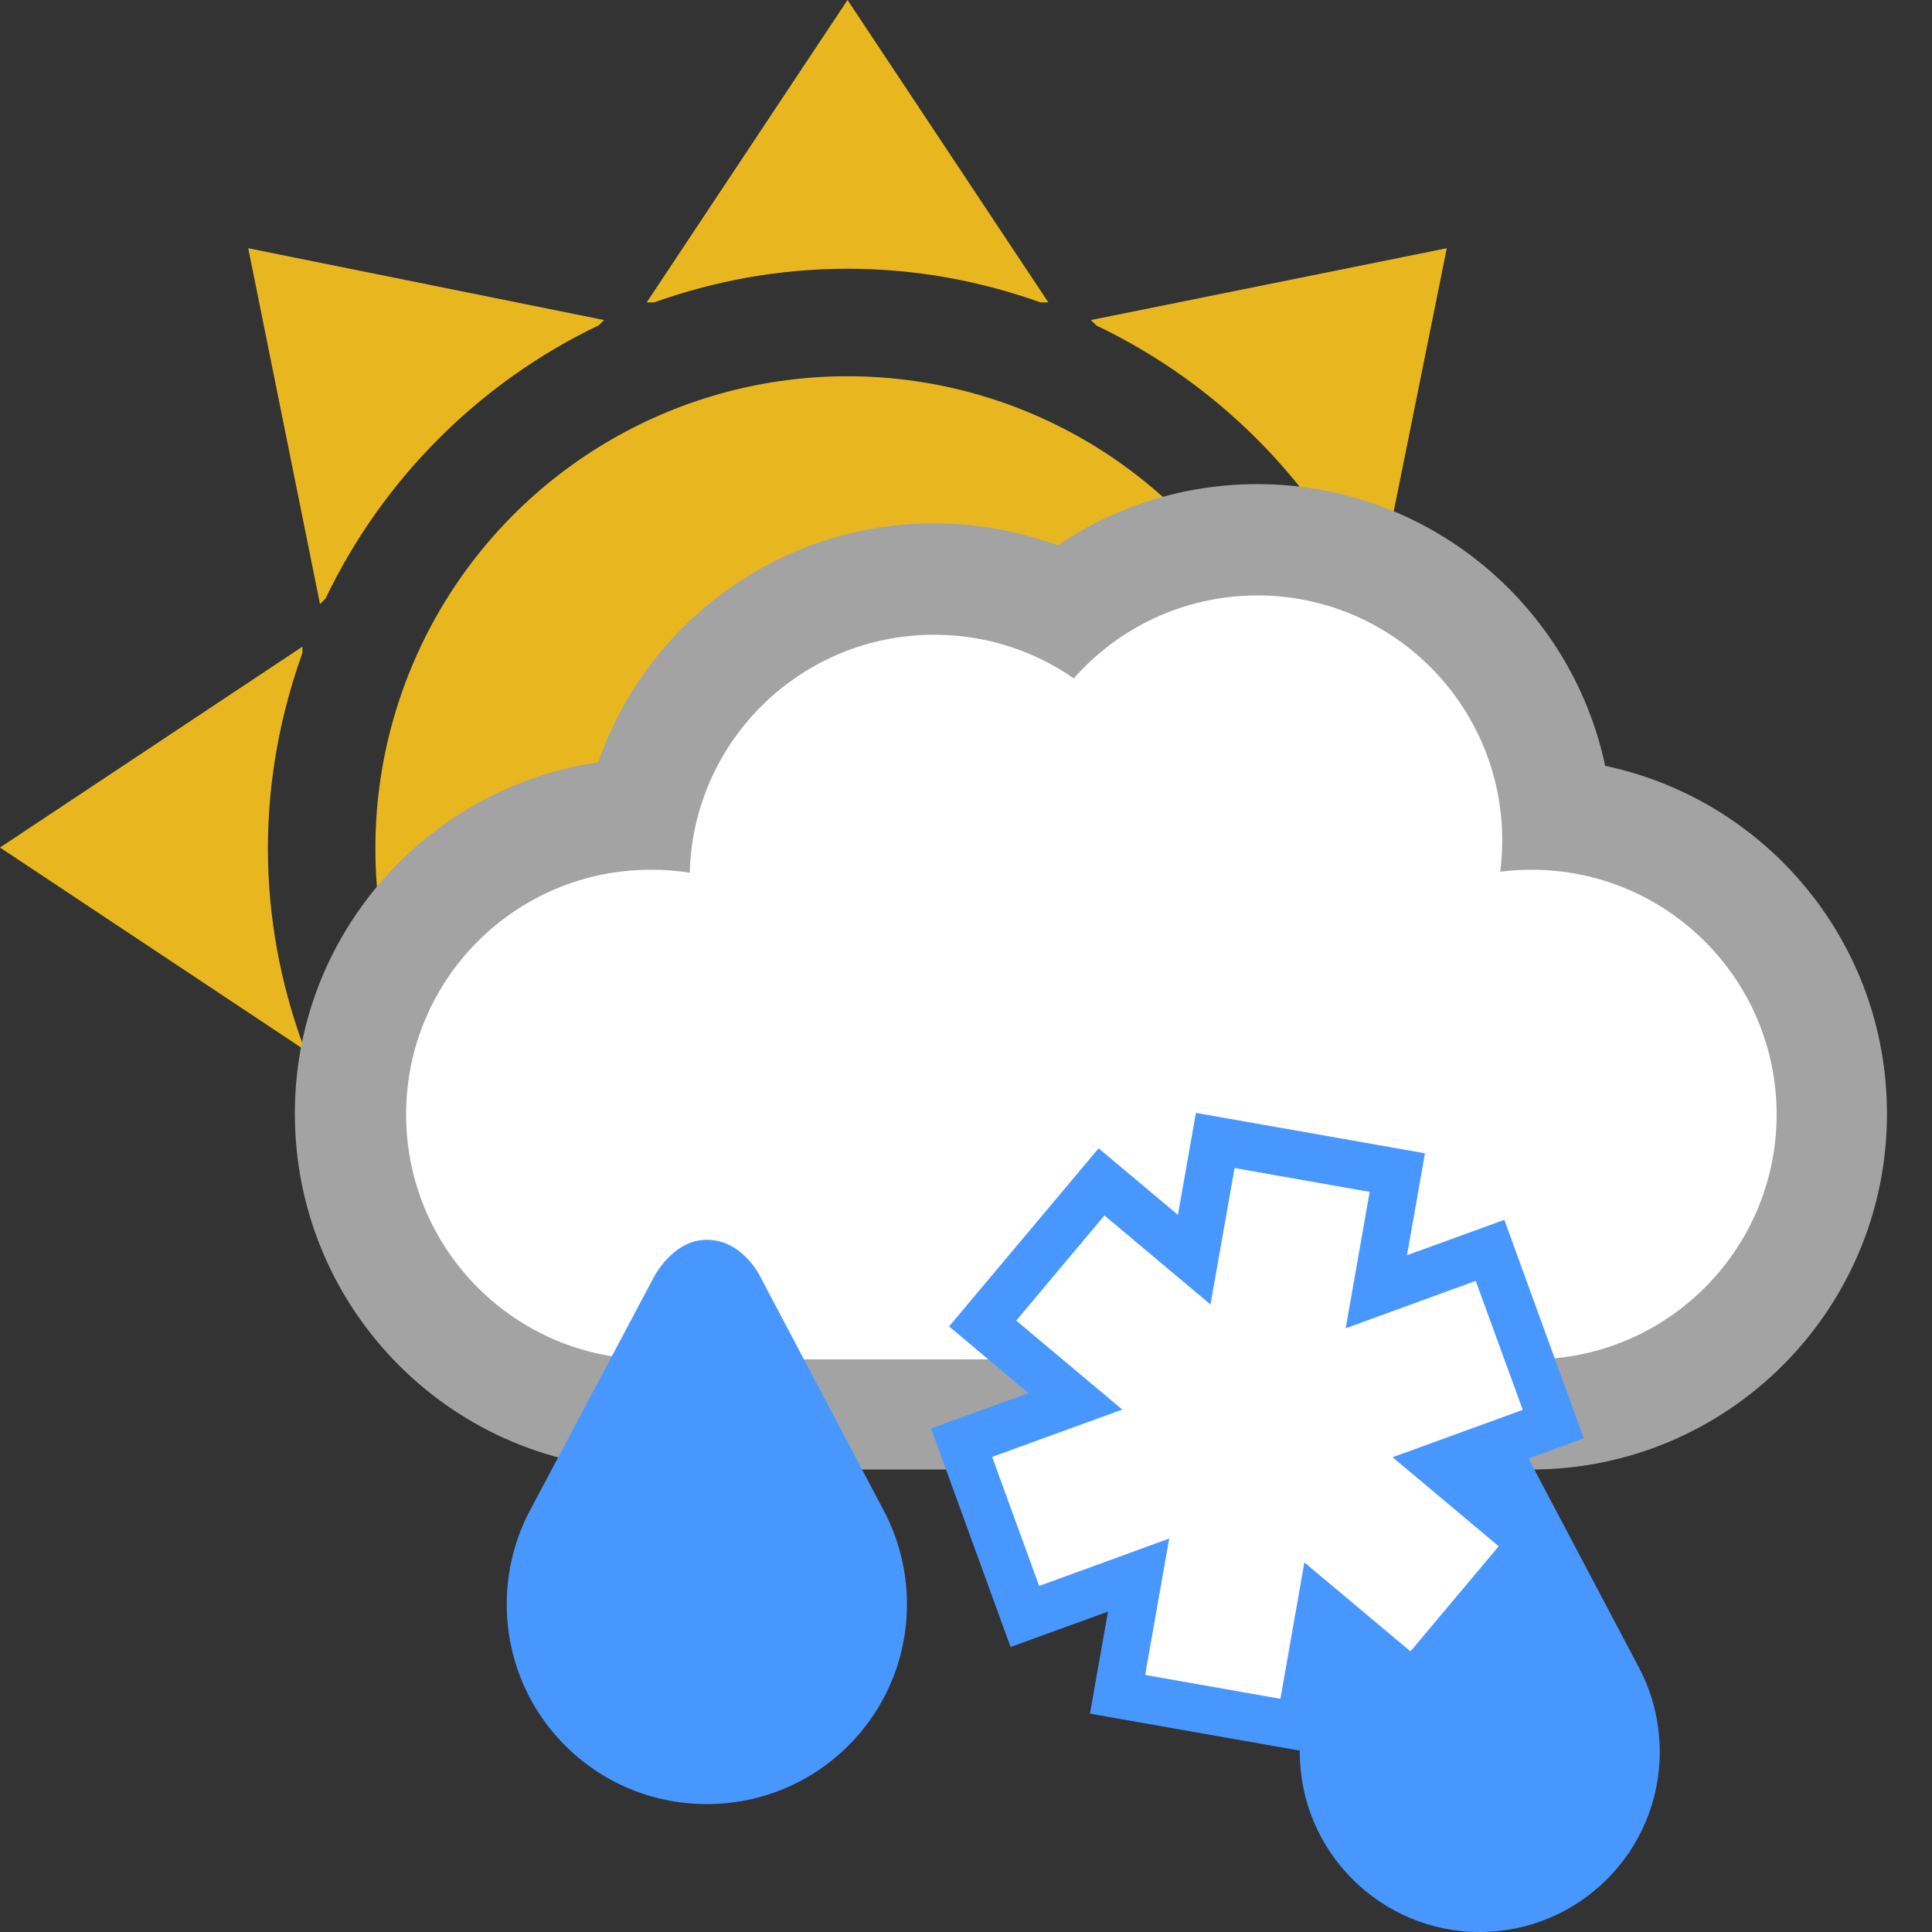<?xml version="1.0" encoding="utf-8"?>
<!-- Generator: Adobe Illustrator 16.0.4, SVG Export Plug-In . SVG Version: 6.00 Build 0)  -->
<!DOCTYPE svg PUBLIC "-//W3C//DTD SVG 1.1//EN" "http://www.w3.org/Graphics/SVG/1.1/DTD/svg11.dtd">
<svg version="1.1" id="Layer_1" xmlns="http://www.w3.org/2000/svg" xmlns:xlink="http://www.w3.org/1999/xlink" x="0px" y="0px"
	 width="50px" height="50px" viewBox="0 0 50 50" enable-background="new 0 0 50 50" xml:space="preserve">
<rect x="0" y="0" width="50" height="50" fill="#333333" stroke="none"/>
<g>
	<g>
		<circle fill="#E8B720" cx="21.934" cy="21.956" r="12.219"/>
		<path fill="#E8B720" d="M26.932,7.827h0.2L21.934,0l-5.198,7.827h0.19c1.566-0.56,3.249-0.872,5.008-0.872
			C23.688,6.955,25.367,7.269,26.932,7.827z"/>
		<path fill="#E8B720" d="M15.501,8.416l0.133-0.133l-9.21-1.859l1.858,9.211l0.141-0.141C9.904,12.399,12.407,9.894,15.501,8.416z"
			/>
		<path fill="#E8B720" d="M7.826,16.899v-0.163L0,21.934l7.826,5.199v-0.129c-0.569-1.578-0.893-3.273-0.893-5.048
			C6.934,20.178,7.259,18.481,7.826,16.899z"/>
		<path fill="#E8B720" d="M35.465,15.514l0.12,0.121l1.858-9.211l-9.211,1.859l0.142,0.141
			C31.477,9.904,33.984,12.412,35.465,15.514z"/>
	</g>
	<path fill="#A3A3A3" d="M15.481,19.727c1.253-3.597,4.674-6.184,8.699-6.184c1.121,0,2.2,0.208,3.196,0.569
		c1.472-0.998,3.25-1.583,5.164-1.583c4.42,0,8.118,3.126,9.002,7.291c4.17,0.879,7.293,4.574,7.293,9.004
		c0,5.085-4.123,9.207-9.209,9.207H16.833c-5.085,0-9.202-4.122-9.202-9.207C7.625,24.211,11.037,20.382,15.481,19.727
		L15.481,19.727z"/>
	<path fill="#FFFFFF" d="M17.85,22.586c0.091-3.424,2.887-6.159,6.33-6.159c1.341,0,2.589,0.418,3.609,1.129
		c1.161-1.314,2.857-2.146,4.757-2.146c3.49,0,6.332,2.837,6.332,6.339c0,0.271-0.019,0.546-0.051,0.811
		c0.269-0.034,0.536-0.051,0.812-0.051c3.496,0,6.34,2.835,6.34,6.332s-2.838,6.339-6.34,6.339c-3.496,0-19.355,0-22.797,0
		c-3.494,0-6.332-2.836-6.332-6.339c0-3.502,2.837-6.332,6.332-6.332C17.18,22.506,17.52,22.533,17.85,22.586L17.85,22.586z"/>
	<path fill="#4897FF" d="M42.417,43.16c0.345,0.649,0.537,1.392,0.537,2.184c0,2.566-2.087,4.656-4.66,4.656
		c-2.563,0-4.655-2.083-4.655-4.656c0-0.782,0.192-1.524,0.536-2.184l2.854-5.384c0,0,0.438-0.931,1.265-0.931
		c0.881,0,1.28,0.931,1.28,0.931L42.417,43.16L42.417,43.16z"/>
	<path fill="#4897FF" d="M22.873,39.096c0.381,0.723,0.599,1.547,0.599,2.418c0,2.869-2.318,5.176-5.179,5.176
		c-2.869,0-5.179-2.31-5.179-5.176c0-0.871,0.216-1.695,0.599-2.418l3.174-5.979c0,0,0.484-1.031,1.407-1.031
		c0.97,0,1.422,1.031,1.422,1.031L22.873,39.096L22.873,39.096z"/>
	<polygon fill="#4897FF" points="28.432,29.718 30.484,31.44 30.95,28.801 36.878,29.847 36.413,32.485 38.932,31.569 
		40.988,37.224 38.471,38.144 40.523,39.866 36.654,44.476 34.602,42.753 34.139,45.394 28.208,44.349 28.675,41.708 26.154,42.624 
		24.096,36.968 26.616,36.052 24.562,34.328 	"/>
	<polygon fill="#FFFFFF" points="26.3,34.177 28.583,31.456 31.327,33.759 31.951,30.229 35.447,30.846 34.826,34.376 
		38.191,33.149 39.409,36.487 36.04,37.713 38.786,40.017 36.503,42.737 33.757,40.435 33.137,43.965 29.637,43.347 30.259,39.817 
		26.893,41.044 25.677,37.705 29.044,36.479 	"/>
</g>
</svg>

